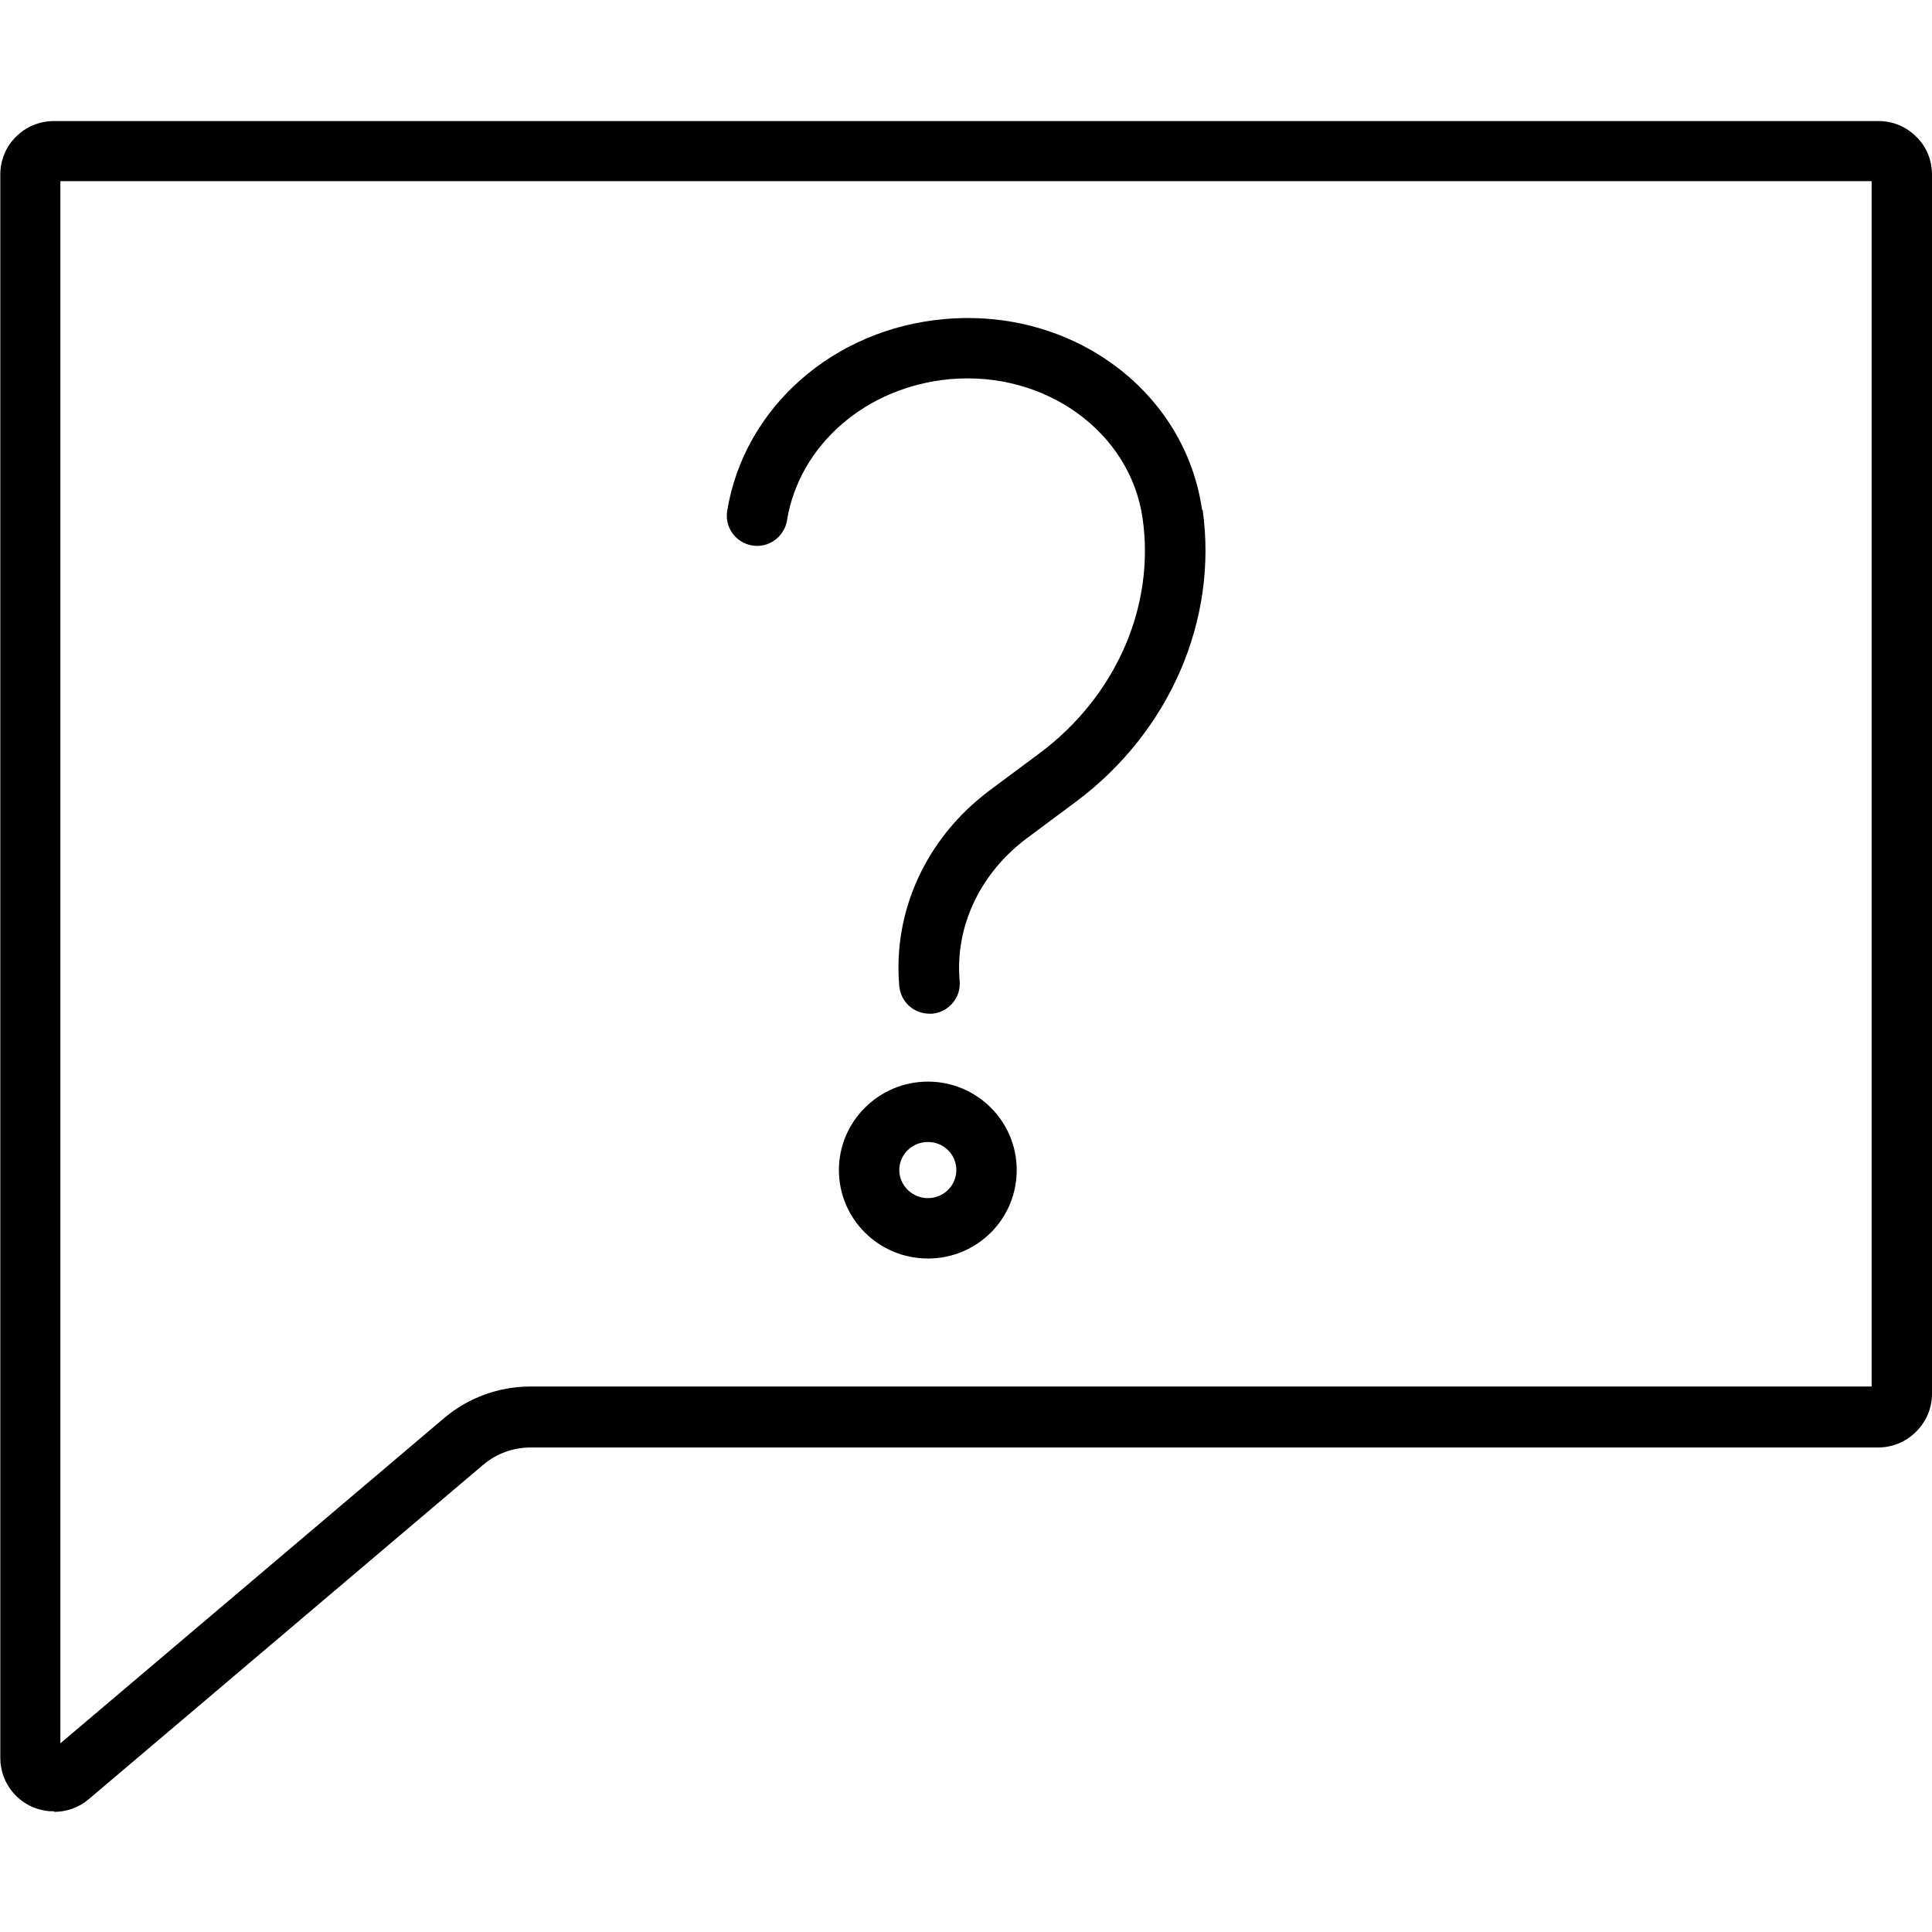 <?xml version="1.0" encoding="UTF-8"?><svg id="uuid-45286104-d218-4647-8b0f-3e950cfa336c" xmlns="http://www.w3.org/2000/svg" viewBox="0 0 64 64"><g id="uuid-11be49d0-256b-4645-9808-a8e24dac6a74"><g id="uuid-71417762-1369-4876-919e-e9c2e5d5417a"><path d="m1.79,60s-.09,0-.14,0c-.47-.04-.9-.25-1.21-.61-.28-.32-.43-.73-.43-1.16V5.78c0-.48.19-.93.53-1.26.33-.33.78-.51,1.25-.51h60.43c.48,0,.92.18,1.26.52.34.33.52.78.52,1.26v40.38c0,.48-.19.92-.53,1.26-.33.33-.78.52-1.26.52H17.57c-.57,0-1.12.2-1.56.57l-13.07,11.08c-.33.28-.73.42-1.15.42Zm.21-54v51.75l12.72-10.78c.79-.67,1.81-1.04,2.85-1.04h44.43V6H2Z"/><path d="m30.74,35.83c-1.62,0-2.95,1.31-2.95,2.93s1.32,2.93,2.95,2.93,2.94-1.31,2.94-2.93-1.32-2.93-2.94-2.93Zm0,3.86c-.52,0-.95-.42-.95-.93s.42-.93.95-.93.94.42.94.93-.42.93-.94.93Z"/><path d="m39.82,16.89c-.56-3.92-4.28-6.7-8.53-6.32-3.68.32-6.64,2.93-7.2,6.35-.09.55.28,1.06.83,1.15.54.09,1.06-.28,1.15-.83.41-2.51,2.63-4.43,5.4-4.68,3.16-.28,5.97,1.75,6.38,4.61.42,2.92-.89,5.9-3.41,7.78l-1.64,1.22c-2.11,1.57-3.23,4-3.01,6.5.05.52.48.91,1,.91.03,0,.06,0,.09,0,.55-.05.96-.54.91-1.08-.16-1.8.67-3.56,2.21-4.72l1.64-1.22c3.11-2.32,4.71-6.02,4.2-9.67Z"/></g></g></svg>